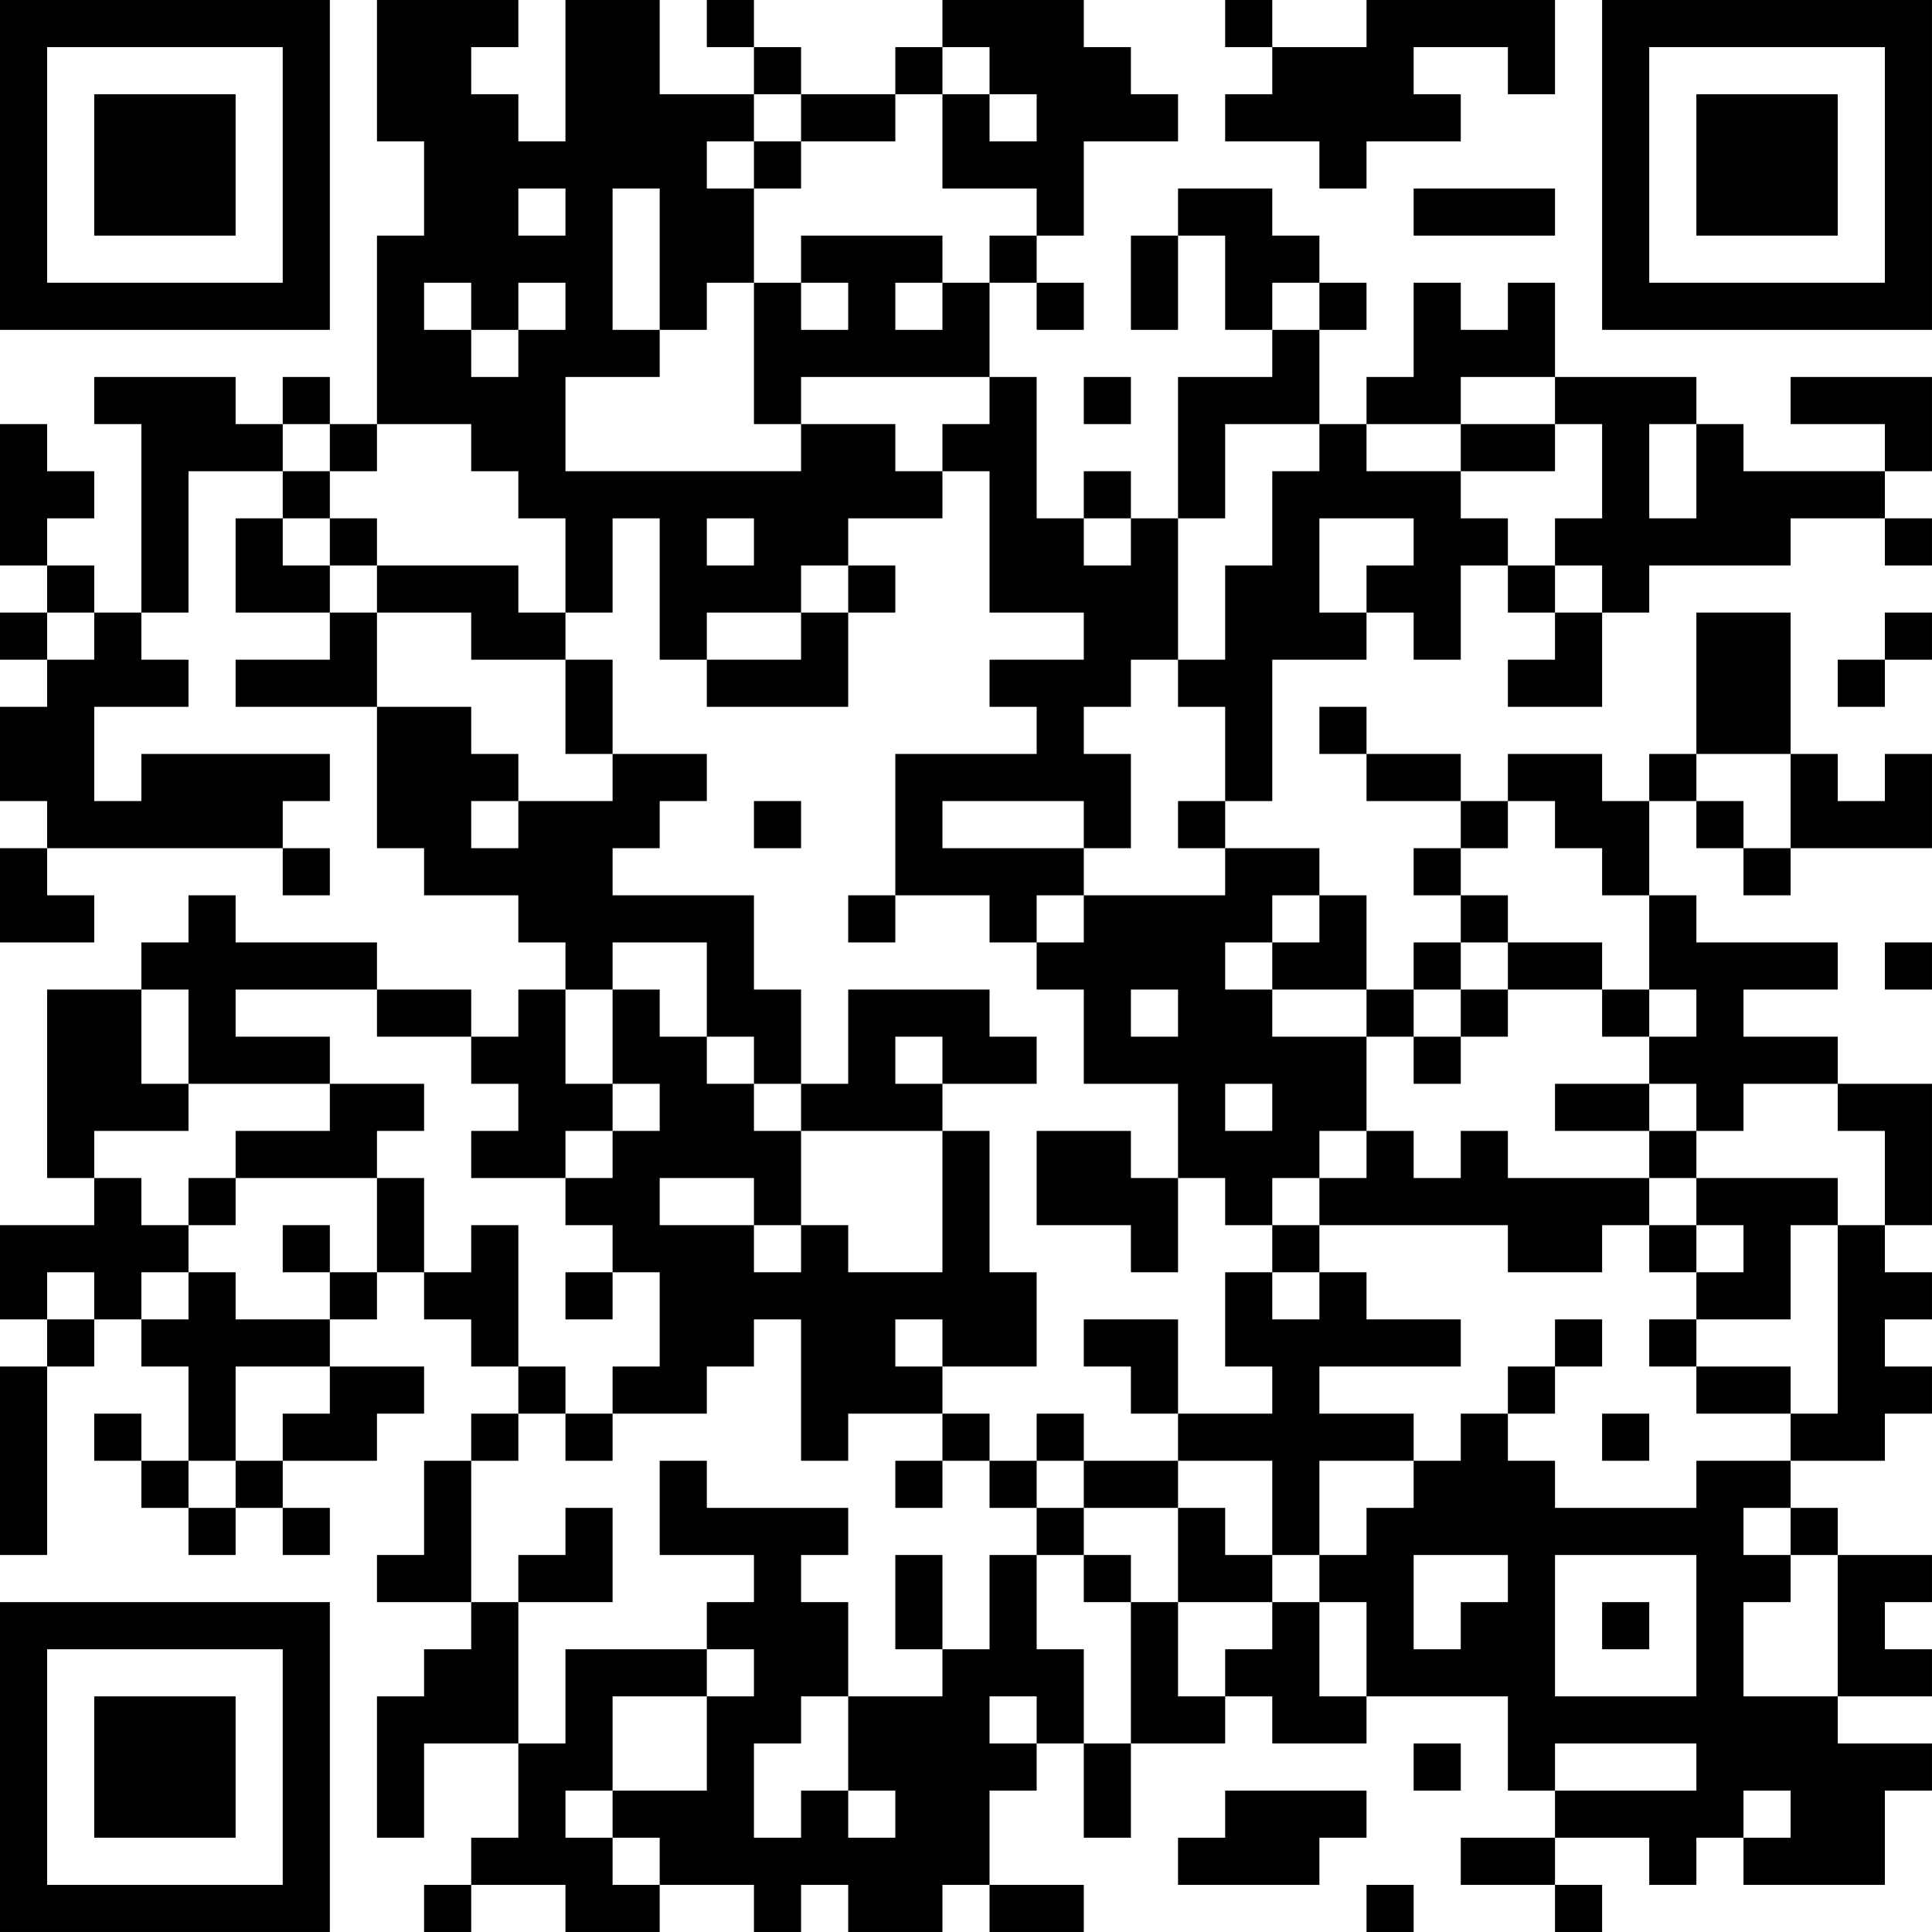 <?xml version="1.0" encoding="UTF-8"?>
<svg xmlns="http://www.w3.org/2000/svg" version="1.1" width="200" height="200" viewBox="0 0 200 200"><rect x="0" y="0" width="200" height="200" fill="#ffffff"/><g transform="scale(4.878)"><g transform="translate(0,0)"><path fill-rule="evenodd" d="M8 0L8 3L9 3L9 5L8 5L8 9L7 9L7 8L6 8L6 9L5 9L5 8L2 8L2 9L3 9L3 13L2 13L2 12L1 12L1 11L2 11L2 10L1 10L1 9L0 9L0 12L1 12L1 13L0 13L0 14L1 14L1 15L0 15L0 17L1 17L1 18L0 18L0 20L2 20L2 19L1 19L1 18L6 18L6 19L7 19L7 18L6 18L6 17L7 17L7 16L3 16L3 17L2 17L2 15L4 15L4 14L3 14L3 13L4 13L4 10L6 10L6 11L5 11L5 13L7 13L7 14L5 14L5 15L8 15L8 18L9 18L9 19L11 19L11 20L12 20L12 21L11 21L11 22L10 22L10 21L8 21L8 20L5 20L5 19L4 19L4 20L3 20L3 21L1 21L1 25L2 25L2 26L0 26L0 28L1 28L1 29L0 29L0 33L1 33L1 29L2 29L2 28L3 28L3 29L4 29L4 31L3 31L3 30L2 30L2 31L3 31L3 32L4 32L4 33L5 33L5 32L6 32L6 33L7 33L7 32L6 32L6 31L8 31L8 30L9 30L9 29L7 29L7 28L8 28L8 27L9 27L9 28L10 28L10 29L11 29L11 30L10 30L10 31L9 31L9 33L8 33L8 34L10 34L10 35L9 35L9 36L8 36L8 39L9 39L9 37L11 37L11 39L10 39L10 40L9 40L9 41L10 41L10 40L12 40L12 41L14 41L14 40L16 40L16 41L17 41L17 40L18 40L18 41L20 41L20 40L21 40L21 41L23 41L23 40L21 40L21 38L22 38L22 37L23 37L23 39L24 39L24 37L26 37L26 36L27 36L27 37L29 37L29 36L32 36L32 38L33 38L33 39L31 39L31 40L33 40L33 41L34 41L34 40L33 40L33 39L35 39L35 40L36 40L36 39L37 39L37 40L40 40L40 38L41 38L41 37L39 37L39 36L41 36L41 35L40 35L40 34L41 34L41 33L39 33L39 32L38 32L38 31L40 31L40 30L41 30L41 29L40 29L40 28L41 28L41 27L40 27L40 26L41 26L41 23L39 23L39 22L37 22L37 21L39 21L39 20L36 20L36 19L35 19L35 17L36 17L36 18L37 18L37 19L38 19L38 18L41 18L41 16L40 16L40 17L39 17L39 16L38 16L38 13L36 13L36 16L35 16L35 17L34 17L34 16L32 16L32 17L31 17L31 16L29 16L29 15L28 15L28 16L29 16L29 17L31 17L31 18L30 18L30 19L31 19L31 20L30 20L30 21L29 21L29 19L28 19L28 18L26 18L26 17L27 17L27 14L29 14L29 13L30 13L30 14L31 14L31 12L32 12L32 13L33 13L33 14L32 14L32 15L34 15L34 13L35 13L35 12L38 12L38 11L40 11L40 12L41 12L41 11L40 11L40 10L41 10L41 8L38 8L38 9L40 9L40 10L37 10L37 9L36 9L36 8L33 8L33 6L32 6L32 7L31 7L31 6L30 6L30 8L29 8L29 9L28 9L28 7L29 7L29 6L28 6L28 5L27 5L27 4L25 4L25 5L24 5L24 7L25 7L25 5L26 5L26 7L27 7L27 8L25 8L25 11L24 11L24 10L23 10L23 11L22 11L22 8L21 8L21 6L22 6L22 7L23 7L23 6L22 6L22 5L23 5L23 3L25 3L25 2L24 2L24 1L23 1L23 0L20 0L20 1L19 1L19 2L17 2L17 1L16 1L16 0L15 0L15 1L16 1L16 2L14 2L14 0L12 0L12 3L11 3L11 2L10 2L10 1L11 1L11 0ZM26 0L26 1L27 1L27 2L26 2L26 3L28 3L28 4L29 4L29 3L31 3L31 2L30 2L30 1L32 1L32 2L33 2L33 0L29 0L29 1L27 1L27 0ZM20 1L20 2L19 2L19 3L17 3L17 2L16 2L16 3L15 3L15 4L16 4L16 6L15 6L15 7L14 7L14 4L13 4L13 7L14 7L14 8L12 8L12 10L17 10L17 9L19 9L19 10L20 10L20 11L18 11L18 12L17 12L17 13L15 13L15 14L14 14L14 11L13 11L13 13L12 13L12 11L11 11L11 10L10 10L10 9L8 9L8 10L7 10L7 9L6 9L6 10L7 10L7 11L6 11L6 12L7 12L7 13L8 13L8 15L10 15L10 16L11 16L11 17L10 17L10 18L11 18L11 17L13 17L13 16L15 16L15 17L14 17L14 18L13 18L13 19L16 19L16 21L17 21L17 23L16 23L16 22L15 22L15 20L13 20L13 21L12 21L12 23L13 23L13 24L12 24L12 25L10 25L10 24L11 24L11 23L10 23L10 22L8 22L8 21L5 21L5 22L7 22L7 23L4 23L4 21L3 21L3 23L4 23L4 24L2 24L2 25L3 25L3 26L4 26L4 27L3 27L3 28L4 28L4 27L5 27L5 28L7 28L7 27L8 27L8 25L9 25L9 27L10 27L10 26L11 26L11 29L12 29L12 30L11 30L11 31L10 31L10 34L11 34L11 37L12 37L12 35L15 35L15 36L13 36L13 38L12 38L12 39L13 39L13 40L14 40L14 39L13 39L13 38L15 38L15 36L16 36L16 35L15 35L15 34L16 34L16 33L14 33L14 31L15 31L15 32L18 32L18 33L17 33L17 34L18 34L18 36L17 36L17 37L16 37L16 39L17 39L17 38L18 38L18 39L19 39L19 38L18 38L18 36L20 36L20 35L21 35L21 33L22 33L22 35L23 35L23 37L24 37L24 34L25 34L25 36L26 36L26 35L27 35L27 34L28 34L28 36L29 36L29 34L28 34L28 33L29 33L29 32L30 32L30 31L31 31L31 30L32 30L32 31L33 31L33 32L36 32L36 31L38 31L38 30L39 30L39 26L40 26L40 24L39 24L39 23L37 23L37 24L36 24L36 23L35 23L35 22L36 22L36 21L35 21L35 19L34 19L34 18L33 18L33 17L32 17L32 18L31 18L31 19L32 19L32 20L31 20L31 21L30 21L30 22L29 22L29 21L27 21L27 20L28 20L28 19L27 19L27 20L26 20L26 21L27 21L27 22L29 22L29 24L28 24L28 25L27 25L27 26L26 26L26 25L25 25L25 23L23 23L23 21L22 21L22 20L23 20L23 19L26 19L26 18L25 18L25 17L26 17L26 15L25 15L25 14L26 14L26 12L27 12L27 10L28 10L28 9L26 9L26 11L25 11L25 14L24 14L24 15L23 15L23 16L24 16L24 18L23 18L23 17L20 17L20 18L23 18L23 19L22 19L22 20L21 20L21 19L19 19L19 16L22 16L22 15L21 15L21 14L23 14L23 13L21 13L21 10L20 10L20 9L21 9L21 8L17 8L17 9L16 9L16 6L17 6L17 7L18 7L18 6L17 6L17 5L20 5L20 6L19 6L19 7L20 7L20 6L21 6L21 5L22 5L22 4L20 4L20 2L21 2L21 3L22 3L22 2L21 2L21 1ZM16 3L16 4L17 4L17 3ZM11 4L11 5L12 5L12 4ZM30 4L30 5L33 5L33 4ZM9 6L9 7L10 7L10 8L11 8L11 7L12 7L12 6L11 6L11 7L10 7L10 6ZM27 6L27 7L28 7L28 6ZM23 8L23 9L24 9L24 8ZM31 8L31 9L29 9L29 10L31 10L31 11L32 11L32 12L33 12L33 13L34 13L34 12L33 12L33 11L34 11L34 9L33 9L33 8ZM31 9L31 10L33 10L33 9ZM35 9L35 11L36 11L36 9ZM7 11L7 12L8 12L8 13L10 13L10 14L12 14L12 16L13 16L13 14L12 14L12 13L11 13L11 12L8 12L8 11ZM15 11L15 12L16 12L16 11ZM23 11L23 12L24 12L24 11ZM28 11L28 13L29 13L29 12L30 12L30 11ZM18 12L18 13L17 13L17 14L15 14L15 15L18 15L18 13L19 13L19 12ZM1 13L1 14L2 14L2 13ZM40 13L40 14L39 14L39 15L40 15L40 14L41 14L41 13ZM36 16L36 17L37 17L37 18L38 18L38 16ZM16 17L16 18L17 18L17 17ZM18 19L18 20L19 20L19 19ZM32 20L32 21L31 21L31 22L30 22L30 23L31 23L31 22L32 22L32 21L34 21L34 22L35 22L35 21L34 21L34 20ZM40 20L40 21L41 21L41 20ZM13 21L13 23L14 23L14 24L13 24L13 25L12 25L12 26L13 26L13 27L12 27L12 28L13 28L13 27L14 27L14 29L13 29L13 30L12 30L12 31L13 31L13 30L15 30L15 29L16 29L16 28L17 28L17 31L18 31L18 30L20 30L20 31L19 31L19 32L20 32L20 31L21 31L21 32L22 32L22 33L23 33L23 34L24 34L24 33L23 33L23 32L25 32L25 34L27 34L27 33L28 33L28 31L30 31L30 30L28 30L28 29L31 29L31 28L29 28L29 27L28 27L28 26L32 26L32 27L34 27L34 26L35 26L35 27L36 27L36 28L35 28L35 29L36 29L36 30L38 30L38 29L36 29L36 28L38 28L38 26L39 26L39 25L36 25L36 24L35 24L35 23L33 23L33 24L35 24L35 25L32 25L32 24L31 24L31 25L30 25L30 24L29 24L29 25L28 25L28 26L27 26L27 27L26 27L26 29L27 29L27 30L25 30L25 28L23 28L23 29L24 29L24 30L25 30L25 31L23 31L23 30L22 30L22 31L21 31L21 30L20 30L20 29L22 29L22 27L21 27L21 24L20 24L20 23L22 23L22 22L21 22L21 21L18 21L18 23L17 23L17 24L16 24L16 23L15 23L15 22L14 22L14 21ZM24 21L24 22L25 22L25 21ZM19 22L19 23L20 23L20 22ZM7 23L7 24L5 24L5 25L4 25L4 26L5 26L5 25L8 25L8 24L9 24L9 23ZM26 23L26 24L27 24L27 23ZM17 24L17 26L16 26L16 25L14 25L14 26L16 26L16 27L17 27L17 26L18 26L18 27L20 27L20 24ZM22 24L22 26L24 26L24 27L25 27L25 25L24 25L24 24ZM35 25L35 26L36 26L36 27L37 27L37 26L36 26L36 25ZM6 26L6 27L7 27L7 26ZM1 27L1 28L2 28L2 27ZM27 27L27 28L28 28L28 27ZM19 28L19 29L20 29L20 28ZM33 28L33 29L32 29L32 30L33 30L33 29L34 29L34 28ZM5 29L5 31L4 31L4 32L5 32L5 31L6 31L6 30L7 30L7 29ZM34 30L34 31L35 31L35 30ZM22 31L22 32L23 32L23 31ZM25 31L25 32L26 32L26 33L27 33L27 31ZM12 32L12 33L11 33L11 34L13 34L13 32ZM37 32L37 33L38 33L38 34L37 34L37 36L39 36L39 33L38 33L38 32ZM19 33L19 35L20 35L20 33ZM30 33L30 35L31 35L31 34L32 34L32 33ZM33 33L33 36L36 36L36 33ZM34 34L34 35L35 35L35 34ZM21 36L21 37L22 37L22 36ZM30 37L30 38L31 38L31 37ZM33 37L33 38L36 38L36 37ZM26 38L26 39L25 39L25 40L28 40L28 39L29 39L29 38ZM37 38L37 39L38 39L38 38ZM29 40L29 41L30 41L30 40ZM0 0L0 7L7 7L7 0ZM1 1L1 6L6 6L6 1ZM2 2L2 5L5 5L5 2ZM34 0L34 7L41 7L41 0ZM35 1L35 6L40 6L40 1ZM36 2L36 5L39 5L39 2ZM0 34L0 41L7 41L7 34ZM1 35L1 40L6 40L6 35ZM2 36L2 39L5 39L5 36Z" fill="#000000"/></g></g></svg>
